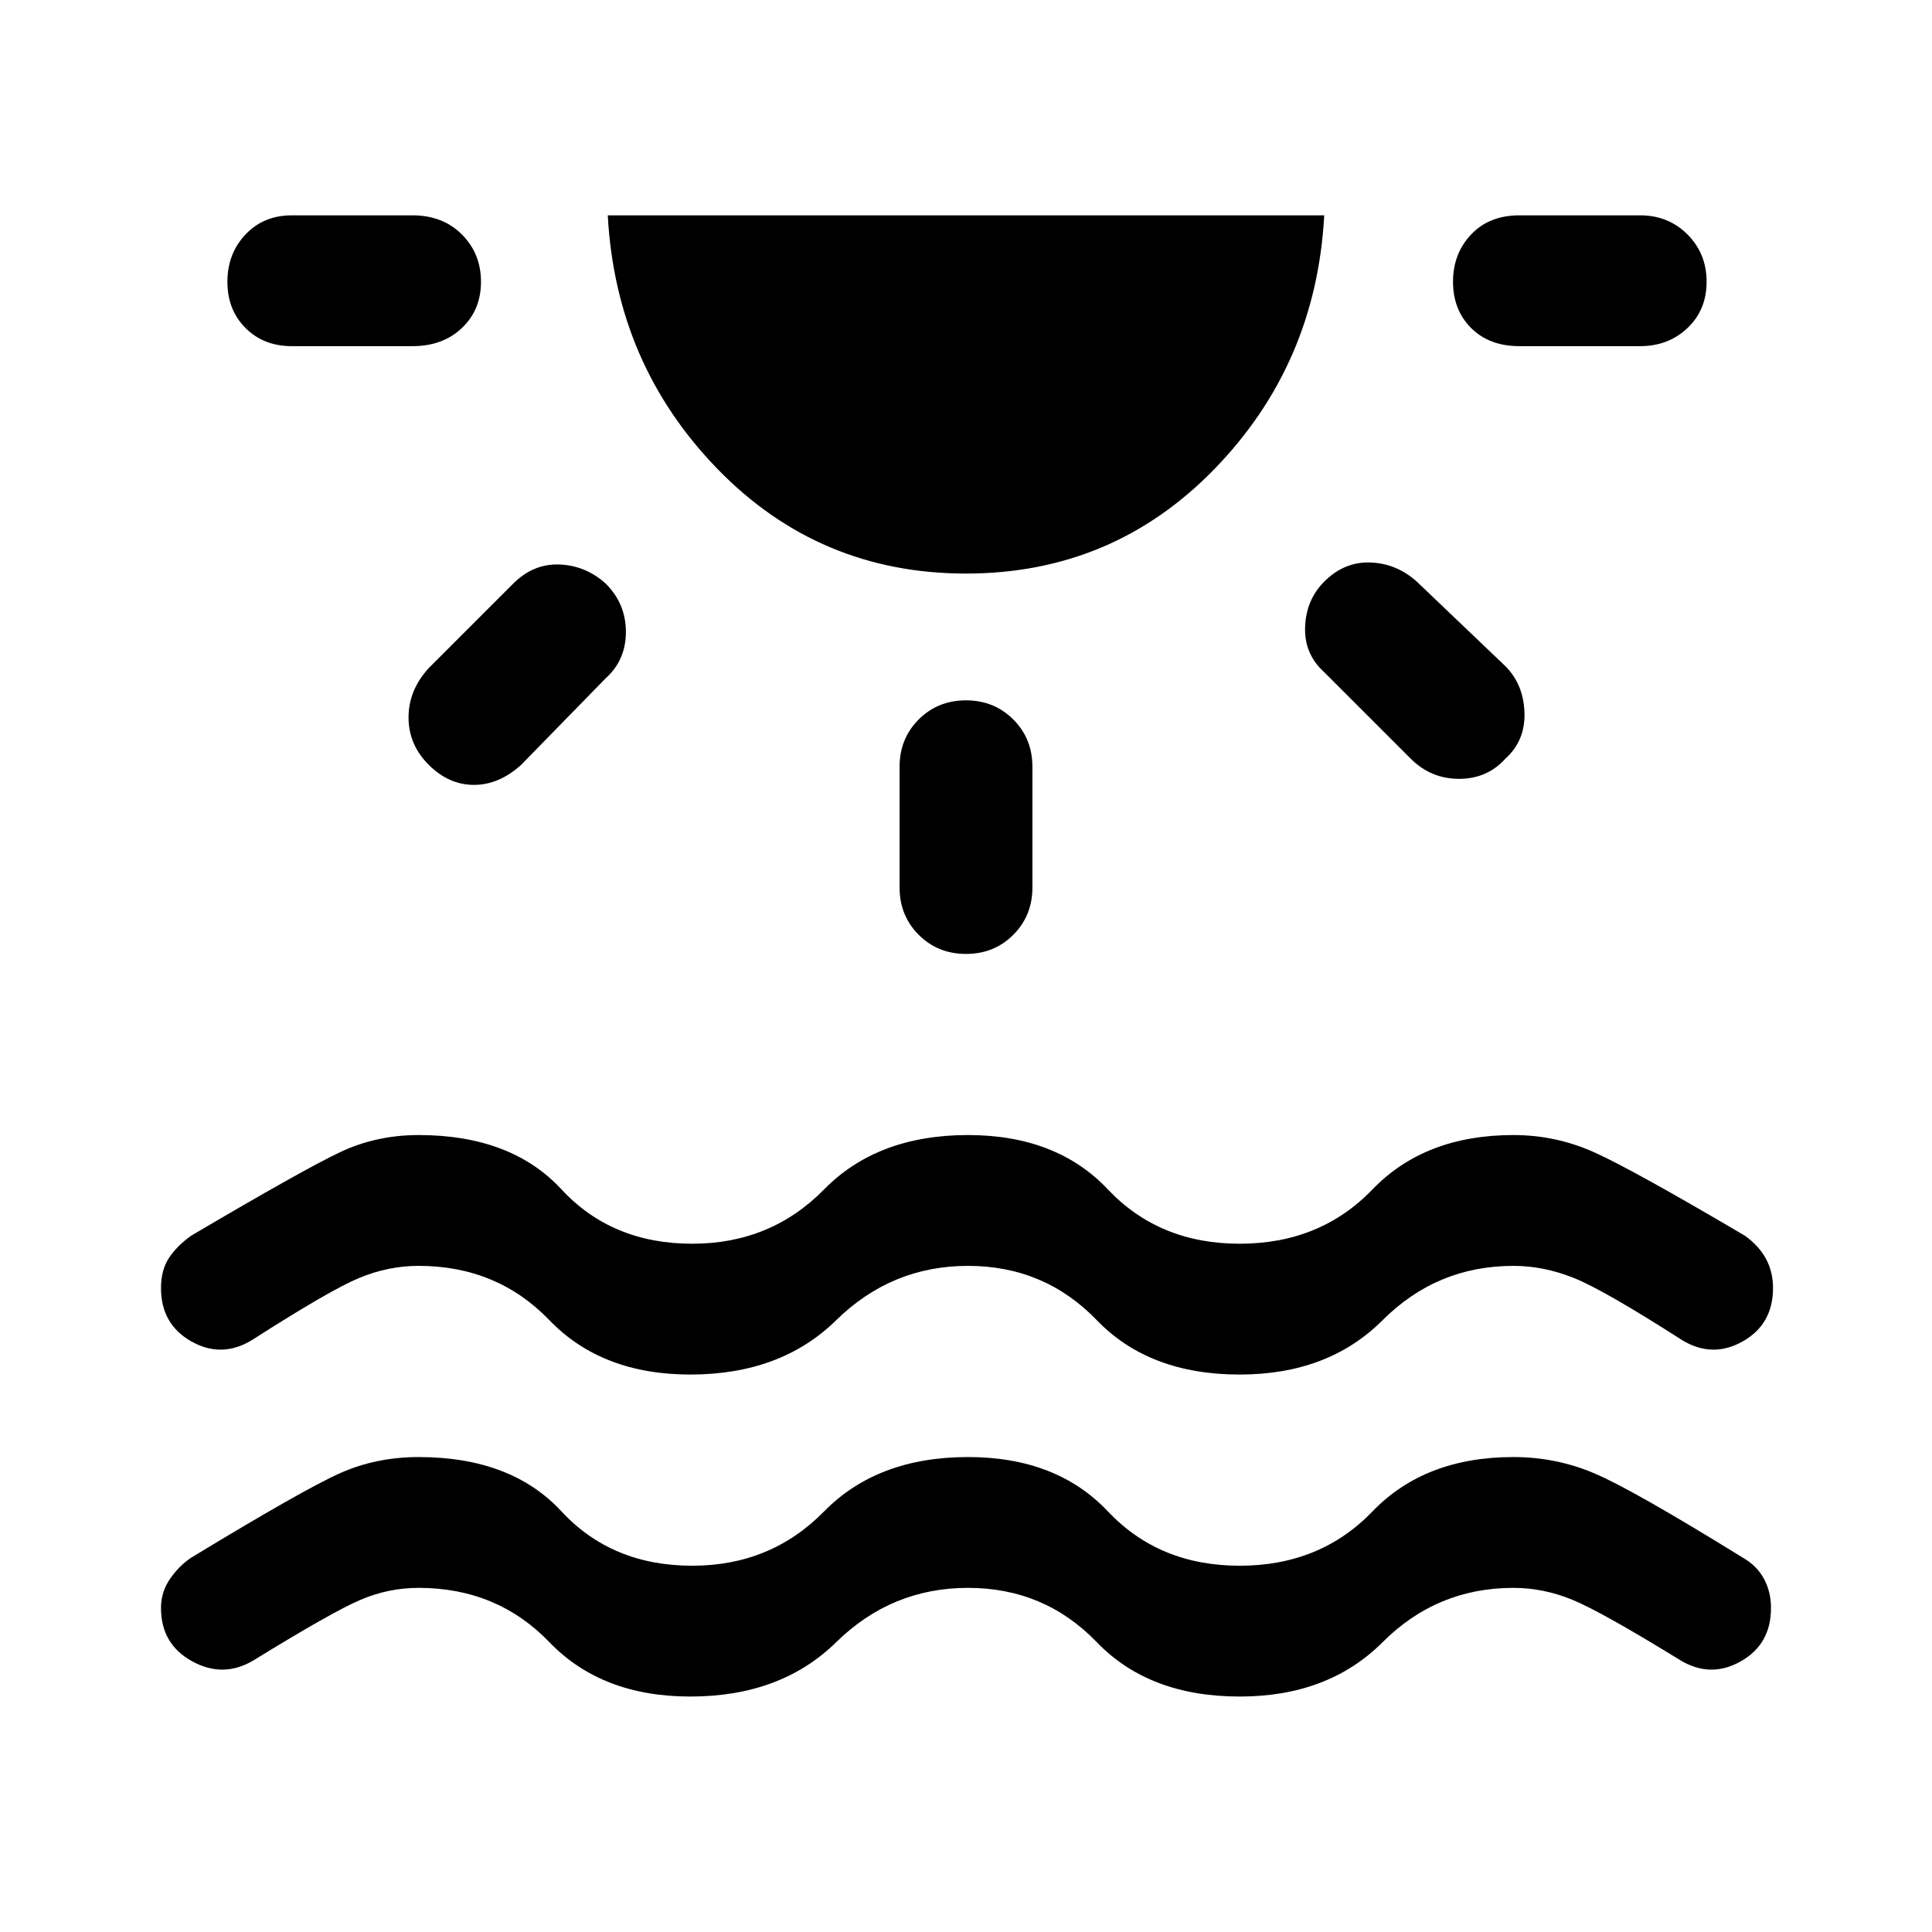 <svg xmlns="http://www.w3.org/2000/svg" height="48" width="48"><path d="M17.15 42.15q-2.2 0-3.5-1.35-1.3-1.35-3.25-1.35-.75 0-1.45.3t-2.65 1.5q-.75.45-1.525.025Q4 40.85 4 39.95q0-.4.225-.725.225-.325.525-.525 2.8-1.7 3.7-2.1.9-.4 1.95-.4 2.3 0 3.55 1.35t3.25 1.35q1.95 0 3.275-1.35t3.575-1.35q2.2 0 3.475 1.35T30.8 38.9q2 0 3.3-1.35 1.3-1.35 3.5-1.35 1.05 0 2 .4t3.7 2.1q.35.2.525.525.175.325.175.725 0 .9-.75 1.325-.75.425-1.5-.025-1.95-1.2-2.675-1.5-.725-.3-1.475-.3-1.9 0-3.25 1.35t-3.55 1.35q-2.25 0-3.55-1.35-1.3-1.35-3.2-1.35-1.9 0-3.275 1.35t-3.625 1.35ZM11.95 7q0 .7-.475 1.15-.475.45-1.225.45h-3q-.7 0-1.15-.45Q5.65 7.7 5.65 7t.45-1.175q.45-.475 1.15-.475h3q.75 0 1.225.475.475.475.475 1.175Zm3.1 7.5q.5.5.5 1.2t-.5 1.15L12.95 19q-.55.5-1.175.5T10.65 19q-.5-.5-.5-1.175t.5-1.225l2.1-2.1q.5-.5 1.15-.475.65.025 1.15.475Zm8.95-.25q-3.65 0-6.175-2.6T15.1 5.35h17.8q-.2 3.7-2.725 6.3-2.525 2.6-6.175 2.6Zm0 3.15q.7 0 1.175.475.475.475.475 1.175v3q0 .7-.475 1.175Q24.7 23.7 24 23.7q-.7 0-1.175-.475-.475-.475-.475-1.175v-3q0-.7.475-1.175Q23.3 17.4 24 17.4Zm8.9-2.95q.5-.5 1.15-.475.65.025 1.15.475l2.2 2.1q.45.45.475 1.15.025.7-.475 1.15-.45.5-1.15.5t-1.2-.5L32.9 16.7q-.5-.45-.475-1.125.025-.675.475-1.125ZM42.4 7q0 .7-.475 1.15-.475.45-1.175.45h-3q-.75 0-1.2-.45Q36.1 7.7 36.1 7t.45-1.175q.45-.475 1.2-.475h3q.7 0 1.175.475Q42.4 6.3 42.4 7ZM17.15 34.15q-2.2 0-3.5-1.35-1.3-1.35-3.25-1.35-.75 0-1.475.3-.725.3-2.675 1.55-.75.45-1.5.025T4 32q0-.45.2-.75t.55-.55q2.8-1.65 3.7-2.075.9-.425 1.95-.425 2.3 0 3.55 1.35t3.25 1.35q1.95 0 3.275-1.35t3.575-1.35q2.2 0 3.475 1.35T30.8 30.9q2 0 3.3-1.35 1.3-1.35 3.5-1.35 1.05 0 2 .425t3.75 2.075q.35.25.525.575.175.325.175.725 0 .9-.75 1.325-.75.425-1.5-.025-1.95-1.25-2.7-1.55-.75-.3-1.5-.3-1.9 0-3.25 1.35t-3.55 1.35q-2.25 0-3.55-1.35-1.3-1.35-3.2-1.35-1.9 0-3.275 1.35t-3.625 1.35Z"/></svg>